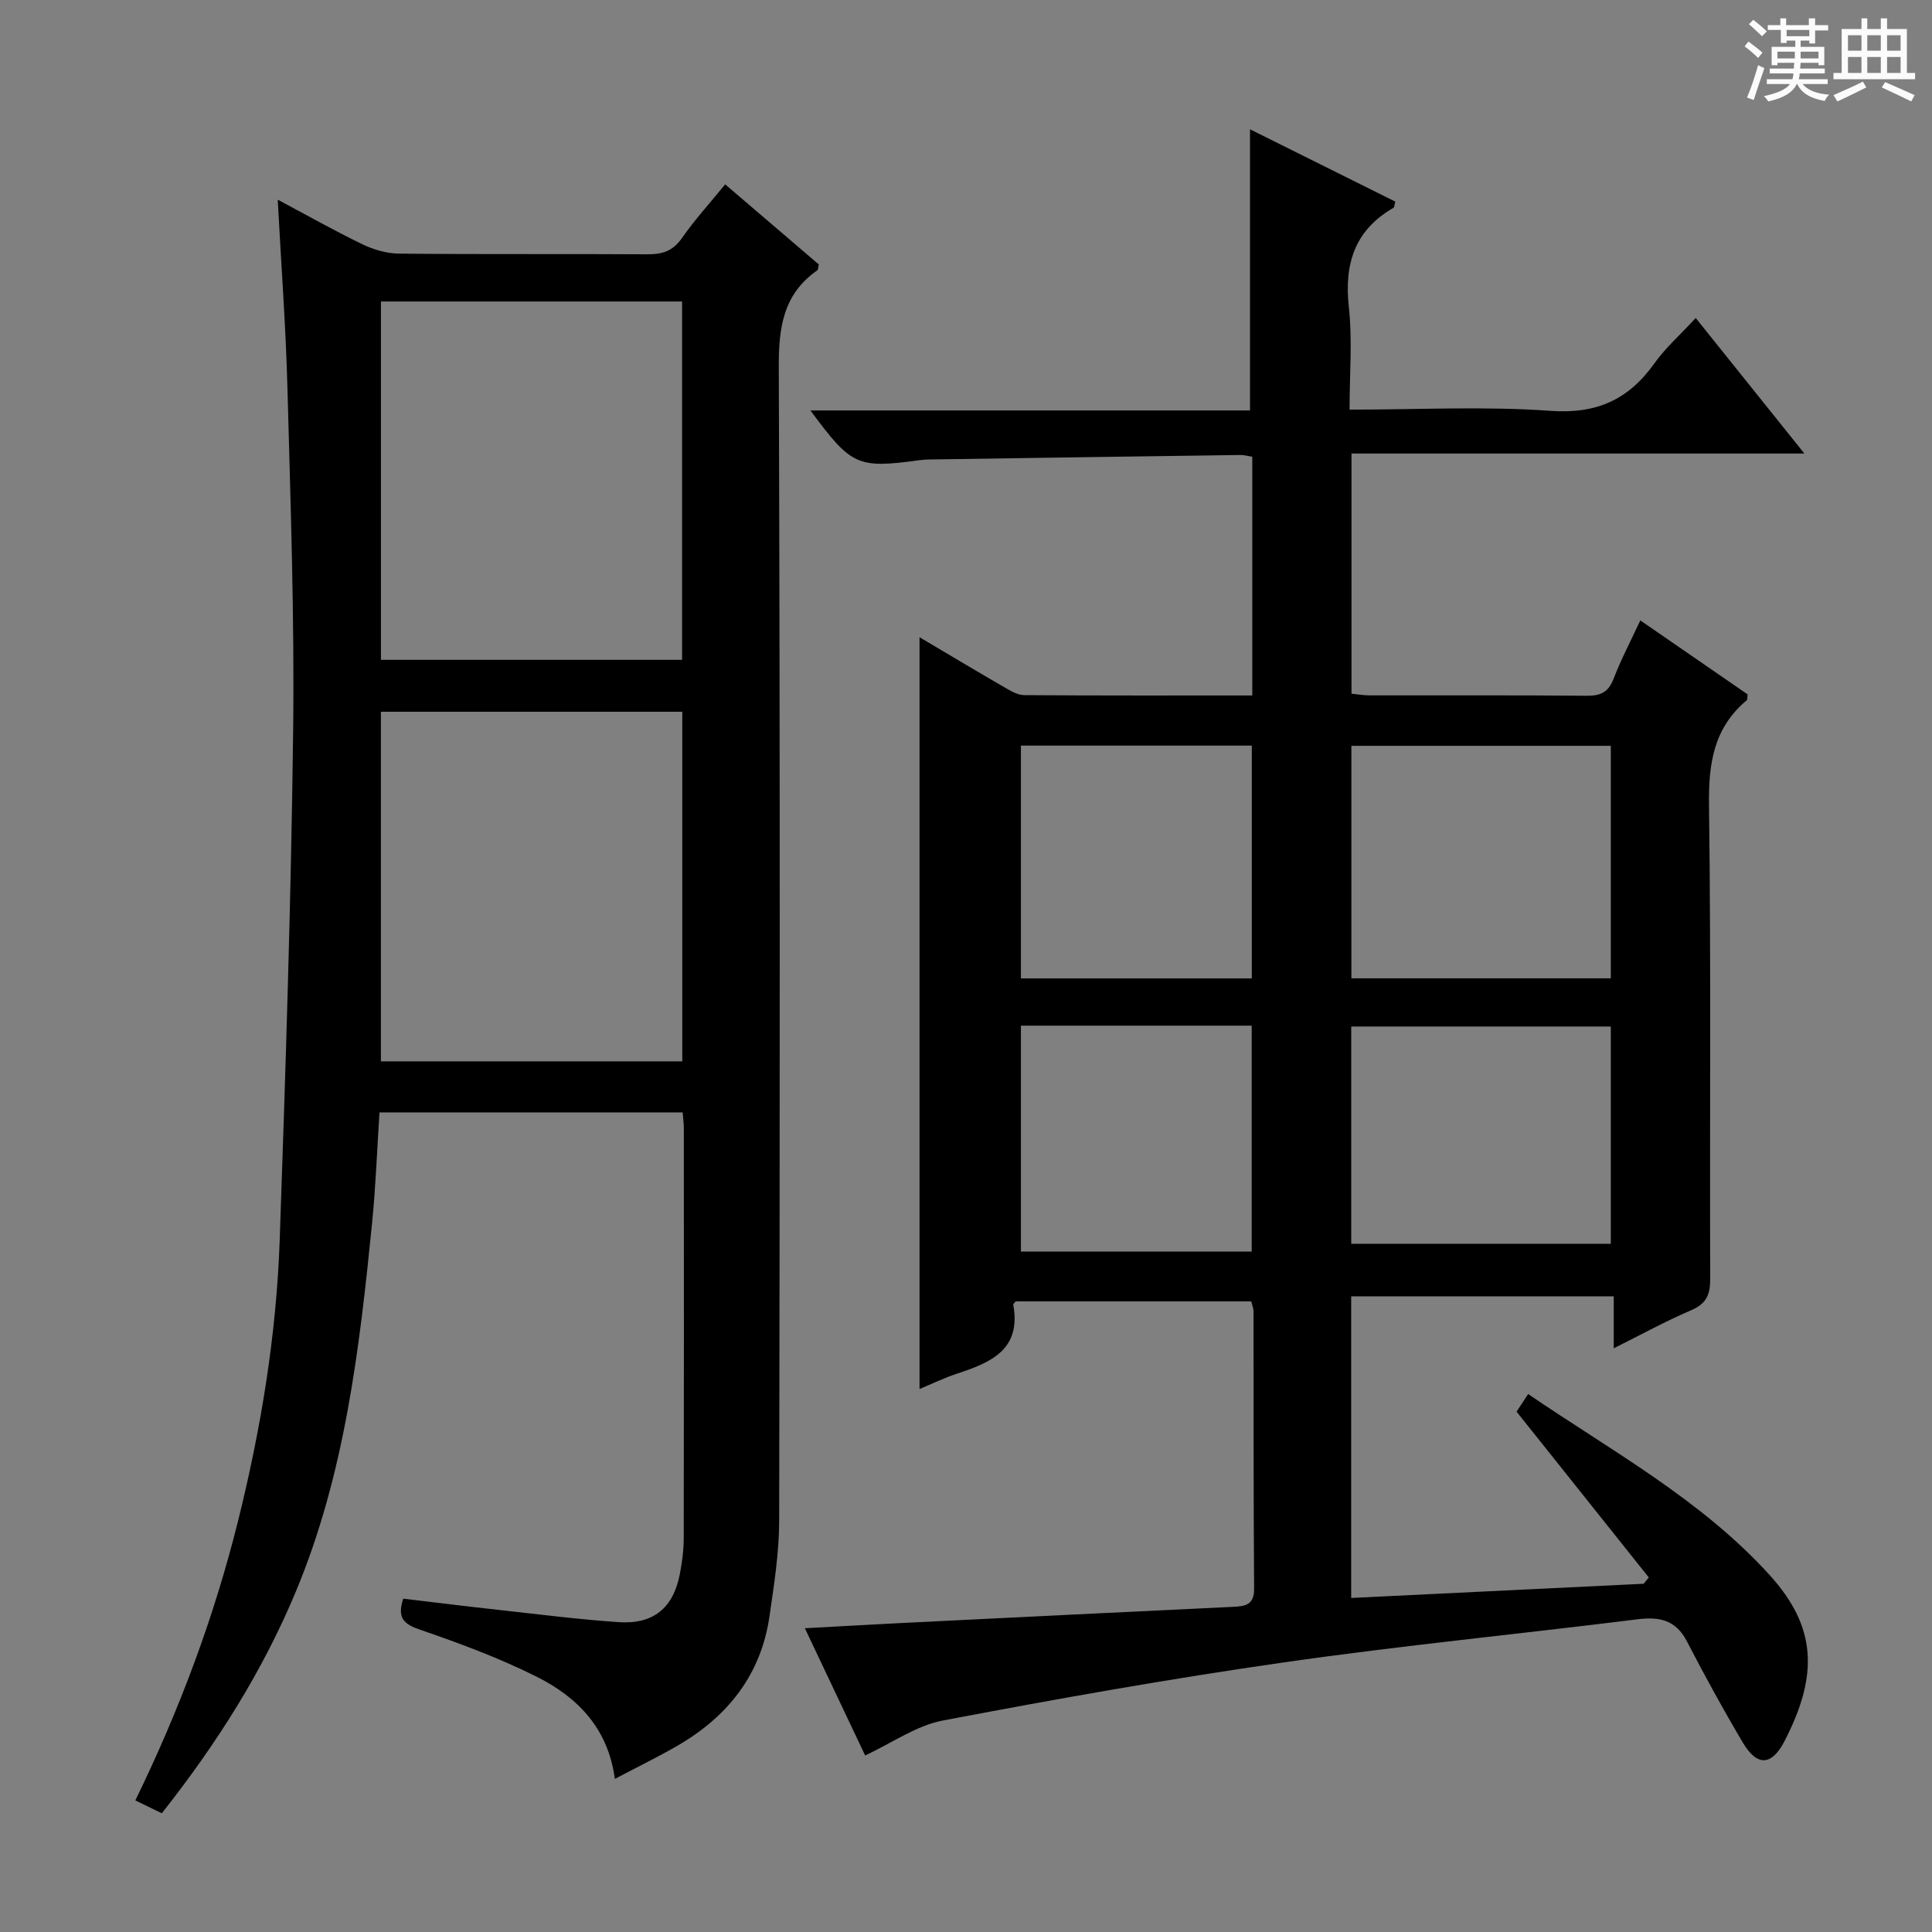 <svg enable-background="new 0 0 400 400" viewBox="0 0 400 400" xmlns="http://www.w3.org/2000/svg"><rect x="0" y="0" width="400" height="400" fill="#808080" stroke="none"/><path d="m361.2 9.6.8-1c.9.7 1.9 1.4 2.9 2.3l-.9 1.1c-1-1-2-1.8-2.8-2.4zm.5 10.6c.9-2.1 1.6-4.3 2.3-6.7.4.2.8.4 1.3.6-.7 2.1-1.5 4.3-2.2 6.6zm.4-15.2.9-.9c1 .8 2 1.6 2.8 2.4l-1 1c-.9-.9-1.8-1.7-2.7-2.5zm12.5-1.2h1.2v1.4h2.7v1.1h-2.7v2.7h-1.2v-.6h-1.8v1.3h4.9v3.8h-1.2v-.5h-3.7c0 .4-.1.9-.1 1.2h5.1v1h-5.2c0 .5-.1.9-.2 1.2h6v1h-5.2c1.1 1.3 2.9 2 5.5 2.2-.4.4-.7.8-.9 1.3-2.9-.5-4.8-1.6-5.7-3.5h-.1c-.8 1.7-2.7 2.9-5.9 3.6-.2-.4-.6-.8-.9-1.1 2.8-.6 4.6-1.4 5.4-2.5h-4.8v-1h5.3c.1-.3.2-.7.2-1.2h-4.9v-1h5c0-.4 0-.8.1-1.2h-3.5v.5h-1.2v-3.8h4.9v-1.3h-1.8v.5h-1.2v-2.7h-2.7v-1h2.6v-1.4h1.2v1.4h4.7v-1.4zm-6.6 8.3h3.6c0-.4 0-.9 0-1.4h-3.6zm1.9-4.6h4.7v-1.3h-4.7zm6.6 3.2h-3.7v1.4h3.7z" fill="#fafbfa"/><path d="m385.3 3.8h1.3v2.2h2.8v-2.2h1.3v2.2h4.1v9.1h1.7v1.3h-16.9v-1.3h1.7v-9.1h4.1v-2.2zm.4 13.1.7 1.2c-1.8.9-3.8 1.9-6 2.9-.2-.4-.5-.8-.8-1.3 2.3-1 4.3-1.9 6.1-2.8zm-3.1-6.4h2.8v-3.2h-2.8zm0 4.6h2.8v-3.3h-2.8zm4-4.6h2.8v-3.2h-2.8zm0 4.6h2.8v-3.3h-2.8zm3.7 1.9c2.1.9 4.1 1.8 6.1 2.7l-.7 1.3c-2.2-1.1-4.2-2-6.1-2.9zm3.2-9.7h-2.8v3.2h2.8zm-2.8 7.8h2.8v-3.3h-2.8z" fill="#fafbfa"/><g fill="#010000"><path d="m259.06 269.44c-16.48 0-32.74 0-48.79 0-.3.4-.51.55-.49.66 1.73 9.37-4.69 12.01-11.67 14.31-2.61.86-5.11 2.08-7.73 3.17 0-52.07 0-103.59 0-155.65 5.98 3.54 11.77 7.01 17.61 10.39 1.26.73 2.7 1.59 4.06 1.6 15.64.11 31.28.07 47.22.07 0-16.62 0-32.87 0-49.43-.94-.14-1.72-.37-2.49-.36-21.48.29-42.95.61-64.42.93-.66.01-1.33.06-1.99.15-12.88 1.74-14.07 1.21-22.58-10.3h91.01c0-19.54 0-38.58 0-58.21 9.92 4.94 20.03 9.97 30.08 14.97-.2.73-.19 1.17-.37 1.28-8.03 4.63-10.23 11.58-9.25 20.54.76 6.87.15 13.88.15 21.25 14.35 0 28.03-.73 41.59.25 9.56.69 16.16-2.31 21.52-9.82 2.29-3.22 5.33-5.9 8.56-9.4 7.44 9.27 14.65 18.27 22.5 28.06-31.71 0-62.55 0-93.77 0v49.72c1.2.12 2.46.34 3.71.35 15 .02 30-.06 44.99.08 2.87.03 4.49-.73 5.56-3.51 1.54-3.99 3.54-7.8 5.54-12.09 7.64 5.27 14.99 10.33 22.21 15.31-.08.64 0 1.08-.17 1.22-6.89 5.75-7.94 13.17-7.82 21.79.44 32.65.13 65.32.25 97.98.01 3.26-.76 5.15-3.9 6.5-5.3 2.27-10.38 5.06-16.07 7.9 0-3.86 0-7.11 0-10.76-18.24 0-36.13 0-54.36 0v62.45c20.32-.99 40.43-1.96 60.55-2.94.36-.43.72-.87 1.07-1.3-9.05-11.35-18.1-22.7-27.38-34.33.59-.9 1.38-2.1 2.4-3.65 17.38 11.86 35.77 21.82 49.96 37.44 9.72 10.7 10.23 20.63 3.13 34.39-2.68 5.19-5.69 5.32-8.66.31-4.06-6.85-7.89-13.84-11.55-20.91-2.31-4.46-5.67-5.17-10.28-4.59-24.38 3.05-48.86 5.43-73.18 8.92-23.63 3.39-47.16 7.57-70.62 12.04-5.51 1.05-10.53 4.66-16.07 7.23-4.02-8.48-8.12-17.13-12.48-26.34 7.22-.39 13.79-.77 20.36-1.1 22.75-1.13 45.51-2.25 68.27-3.33 2.58-.12 4.41-.39 4.38-3.8-.14-19.16-.09-38.32-.12-57.49-.01-.48-.23-.96-.47-1.95zm74.44-66.89c0-16.28 0-32.28 0-48.13-18.16 0-35.89 0-53.71 0v48.13zm-53.74 54.96h53.74c0-15.3 0-30.18 0-44.98-18.15 0-35.86 0-53.74 0zm-20.59-54.94c0-16.21 0-32.21 0-48.2-16.16 0-31.9 0-47.8 0v48.2zm-47.8 9.78v46.77h47.78c0-15.87 0-31.26 0-46.77-16.05 0-31.67 0-47.78 0z"/><path d="m127.3 368.3c-1.41-10.56-7.82-16.98-16.26-21.19-7.69-3.84-15.83-6.87-23.97-9.66-3.38-1.16-4.93-2.35-3.59-6.46 6.51.77 13.17 1.6 19.84 2.33 8.26.91 16.5 1.97 24.79 2.53 7.18.48 11.28-2.95 12.64-9.94.47-2.43.8-4.94.81-7.41.05-28.33.04-56.65.02-84.98 0-.97-.15-1.95-.25-3.21-20.95 0-41.67 0-62.76 0-.5 7.68-.78 15.29-1.53 22.85-2.6 25.97-5.6 51.88-15.76 76.29-6.89 16.54-16.37 31.52-27.78 45.97-1.81-.88-3.53-1.72-5.48-2.67 9.13-18.71 16.31-37.92 21.29-57.95 4.74-19.09 7.92-38.43 8.6-58.06 1.22-35.08 2.35-70.16 2.78-105.26.29-23.62-.54-47.27-1.17-70.89-.34-12.93-1.31-25.84-2.02-39.25 5.88 3.13 11.6 6.36 17.5 9.22 2.3 1.11 5.01 1.92 7.54 1.95 17.16.17 34.32.03 51.49.14 3.09.02 5.29-.67 7.16-3.36 2.63-3.79 5.77-7.21 8.95-11.12 6.7 5.73 13.1 11.21 19.38 16.58-.15.64-.12 1.08-.3 1.21-7.05 4.92-8.01 11.78-7.98 19.97.28 79.64.22 159.29.08 238.94-.01 6.6-1.06 13.23-2.01 19.79-1.75 12.05-8.6 20.68-18.92 26.7-4.14 2.4-8.48 4.5-13.09 6.94zm-48.43-305.88v74.19h62.35c0-24.89 0-49.45 0-74.19-20.96 0-41.54 0-62.35 0zm62.39 157.32c0-24.31 0-48.36 0-72.38-21.04 0-41.74 0-62.4 0v72.38z"/></g></svg>